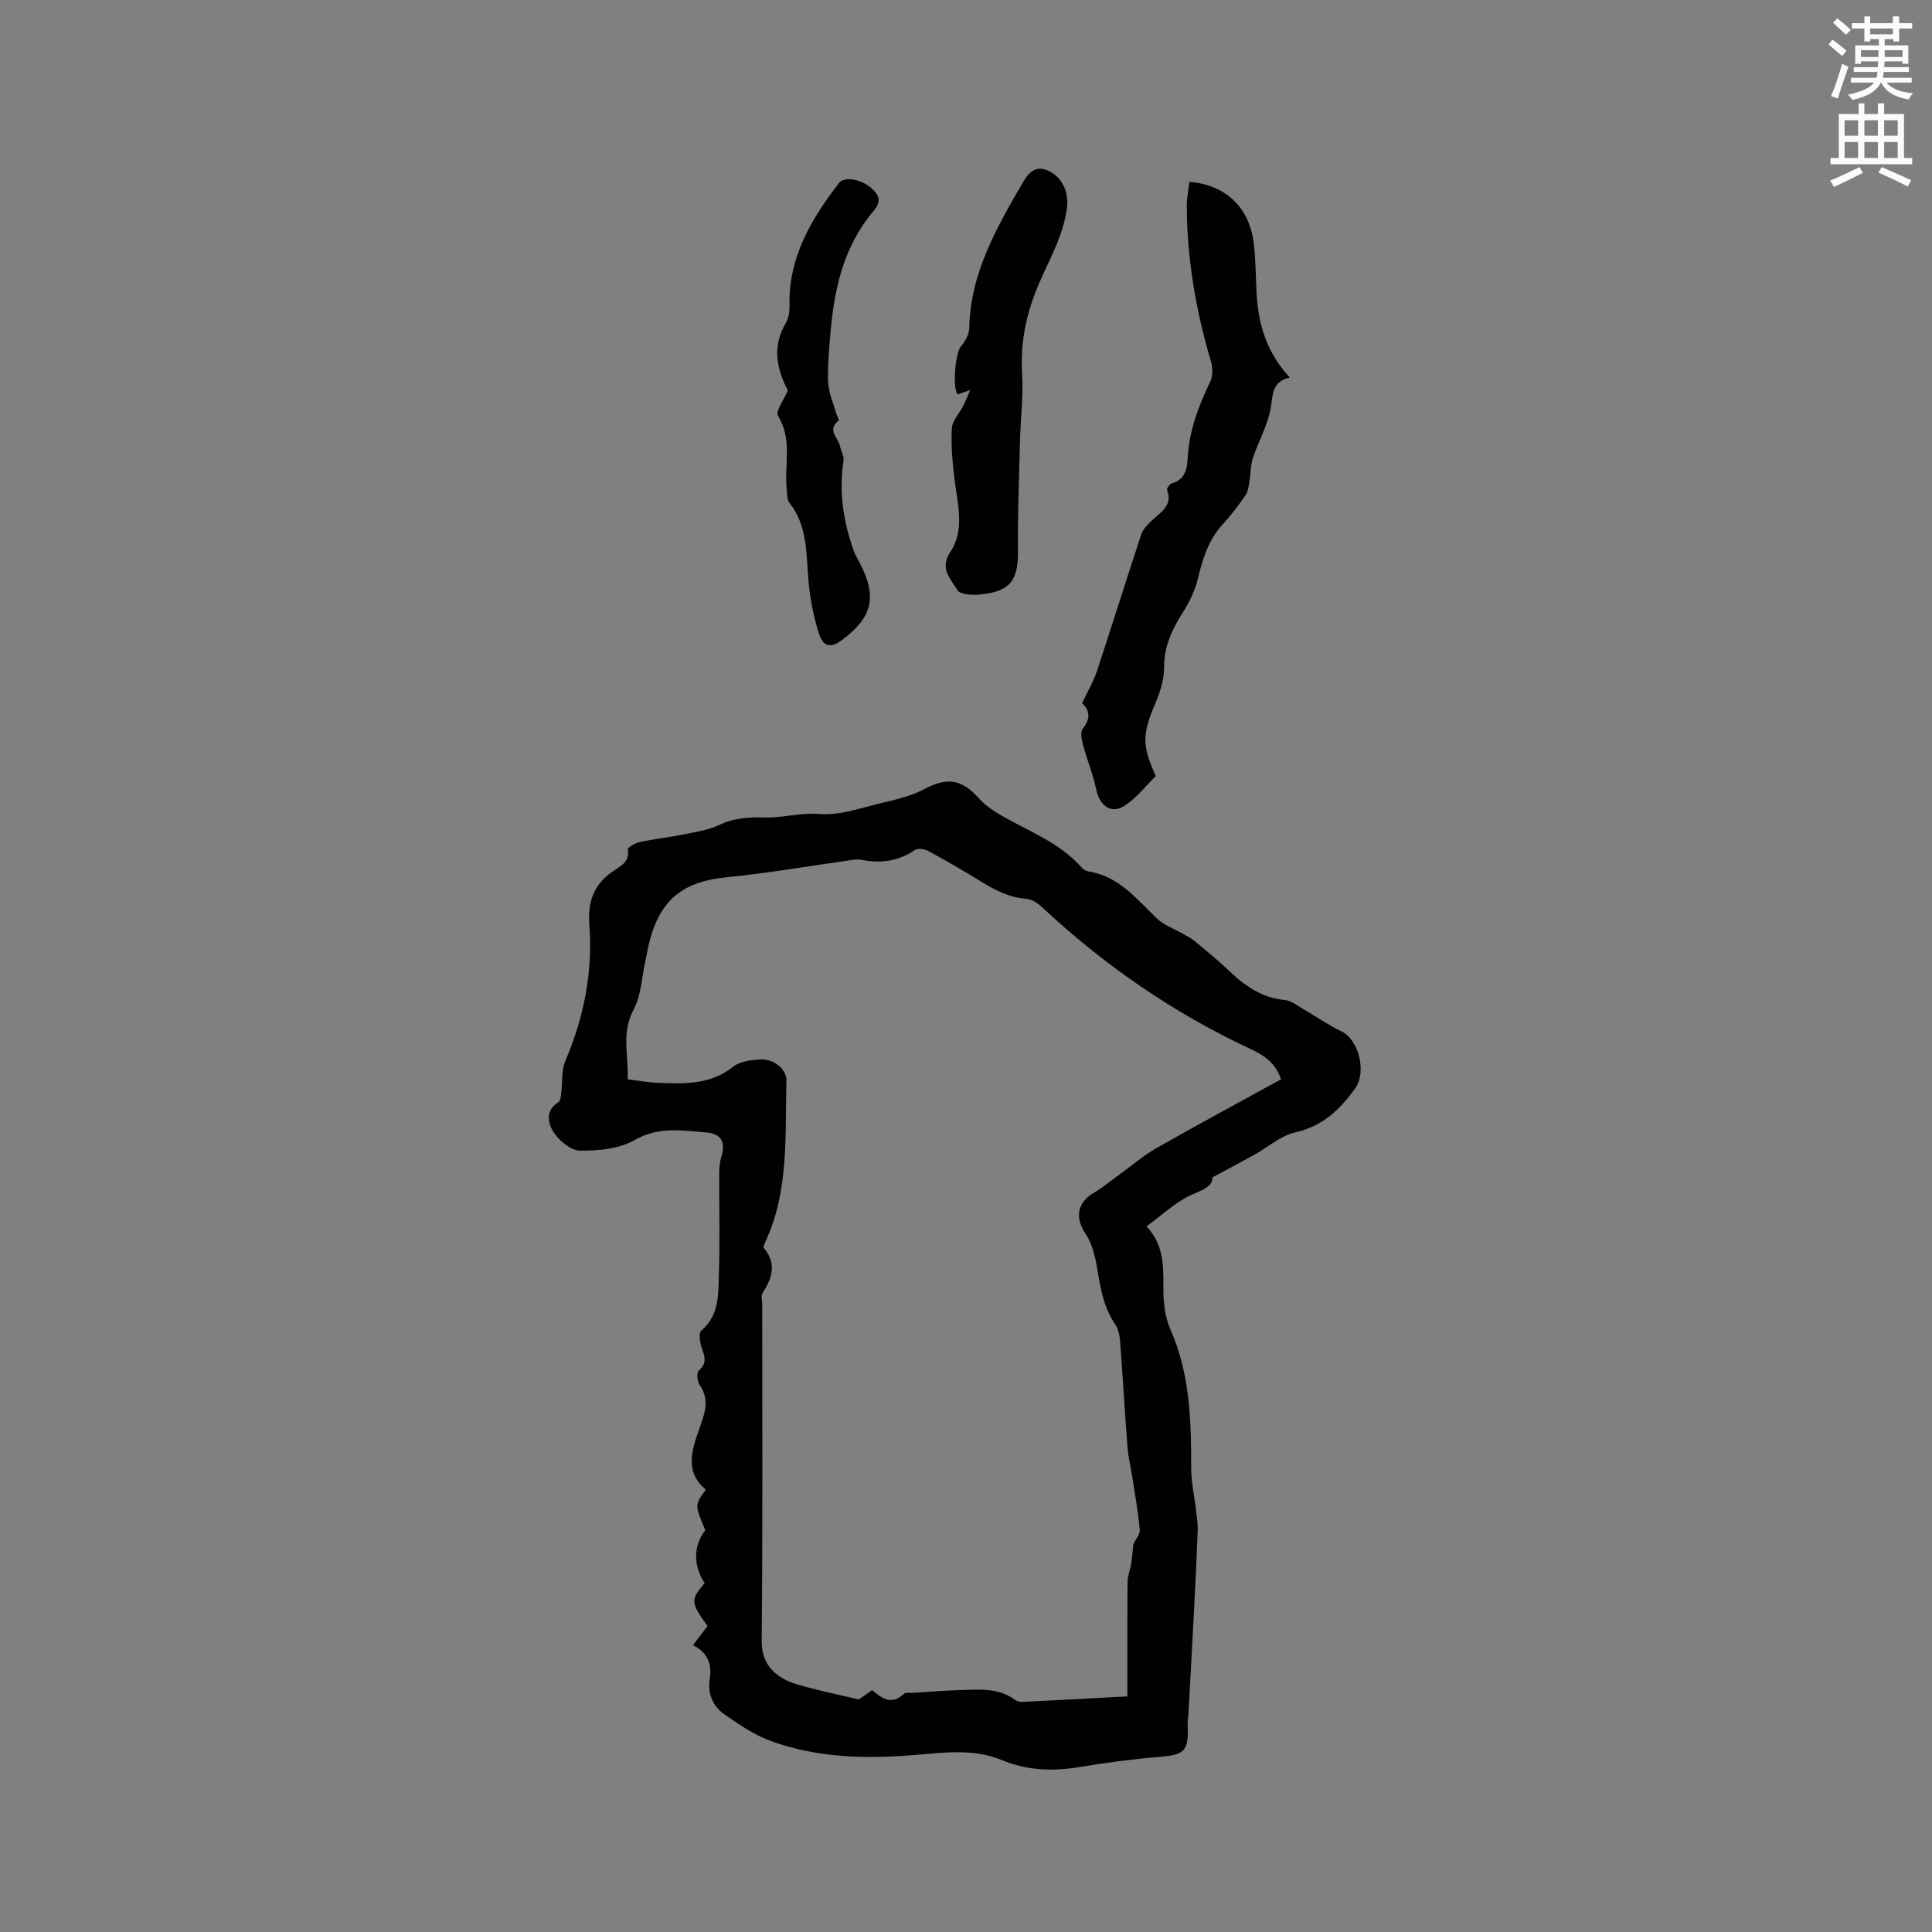 <svg enable-background="new 0 0 400 400" viewBox="0 0 400 400" xmlns="http://www.w3.org/2000/svg"><rect x="0" y="0" width="400" height="400" fill="#808080" stroke="none"/><path d="m378.6 9.2.8-1c.9.7 1.9 1.4 2.9 2.3l-.9 1.1c-1.1-.9-2-1.7-2.8-2.4zm.5 10.7c.9-2.1 1.6-4.3 2.3-6.7.4.2.8.4 1.3.6-.7 2.1-1.5 4.3-2.2 6.6zm.4-15.2.9-.9c1 .8 2 1.6 2.8 2.4l-1 1c-1-.9-1.9-1.8-2.7-2.5zm12.5-1.3h1.2v1.4h2.7v1.1h-2.7v2.7h-1.2v-.5h-1.8v1.3h4.9v3.8h-1.2v-.5h-3.7c0 .4-.1.9-.1 1.2h5.1v1h-5.2c0 .5-.1.9-.2 1.2h6v1h-5.2c1.1 1.3 2.9 2 5.5 2.2-.4.4-.7.8-.9 1.3-2.9-.5-4.8-1.6-5.7-3.5h-.1c-.8 1.7-2.7 2.9-5.9 3.6-.2-.4-.6-.8-.9-1.1 2.8-.6 4.6-1.4 5.4-2.5h-4.8v-1h5.3c.1-.3.2-.7.2-1.2h-4.9v-1h5c0-.4 0-.8.1-1.2h-3.6v.5h-1.2v-3.8h4.9v-1.3h-1.8v.5h-1.2v-2.7h-2.6v-1.1h2.6v-1.4h1.2v1.4h4.7v-1.4zm-6.7 8.4h3.6c0-.4 0-.9 0-1.4h-3.6zm1.9-4.7h4.7v-1.2h-4.7zm6.7 3.3h-3.7v1.4h3.7z" fill="#fafbfc"/><path d="m384.7 21.4h1.3v2.2h2.8v-2.2h1.3v2.2h4.1v9.1h1.7v1.3h-16.9v-1.3h1.7v-9.1h4.1v-2.2zm.3 13.2.7 1.2c-1.8.9-3.8 1.9-6 2.9-.2-.4-.5-.8-.8-1.3 2.4-1 4.4-2 6.1-2.8zm-3.1-6.5h2.8v-3.2h-2.8zm0 4.6h2.8v-3.3h-2.8zm4.1-4.6h2.8v-3.2h-2.8zm0 4.6h2.8v-3.3h-2.8zm3.6 1.9c2.1.9 4.1 1.8 6.1 2.7l-.7 1.3c-2.2-1.1-4.2-2-6.1-2.9zm3.3-9.7h-2.8v3.2h2.8zm-2.8 7.8h2.8v-3.3h-2.8z" fill="#fafbfc"/><g fill="#010104"><path d="m143.47 340.61c1.26-1.65 2.15-2.82 3.03-3.96-3.55-4.86-3.58-5.42-.61-8.88-2.4-3.59-2.35-7.81.14-10.97-2.22-5.22-2.22-5.22.11-8.39-4.31-3.55-3.01-7.88-1.44-12.34 1.07-3.04 2.41-6.13.14-9.35-.51-.72-.63-2.57-.16-2.97 2.18-1.82.81-3.58.39-5.45-.2-.91-.38-2.39.11-2.8 3.78-3.16 3.52-7.57 3.66-11.71.23-6.98.03-13.97.07-20.96.01-1.15.13-2.35.46-3.45.93-3.07-.2-4.71-3.3-4.94-4.97-.37-9.77-1.25-14.7 1.61-3.18 1.84-7.53 2.21-11.34 2.17-1.89-.02-4.32-2.1-5.47-3.9-1.11-1.74-1.71-4.44 1.05-6.12.43-.26.5-1.23.59-1.9.29-2.22 0-4.66.84-6.63 3.85-9.04 5.72-18.39 4.98-28.19-.35-4.59.8-8.25 4.75-11 1.49-1.03 3.68-1.94 3.21-4.65-.06-.36 1.53-1.29 2.46-1.49 3-.64 6.06-.97 9.07-1.58 2.47-.5 5.06-.87 7.31-1.93 3.16-1.48 6.12-1.68 9.63-1.58 3.62.11 7.24-1.05 11.19-.72 4.23.36 8.67-1.29 12.96-2.3 2.96-.7 6.02-1.41 8.67-2.81 4.77-2.52 7.71-2.2 11.29 1.76 1.18 1.3 2.65 2.41 4.16 3.31 5.89 3.49 12.53 5.79 17.23 11.14.33.37.86.71 1.34.78 6.4.96 10.07 5.8 14.35 9.85 1.37 1.3 3.33 1.97 5.02 2.94.9.52 1.87.96 2.66 1.62 2.37 1.96 4.76 3.9 6.98 6.03 3.35 3.21 6.94 5.76 11.77 6.2 1.24.12 2.43 1.09 3.6 1.77 2.7 1.56 5.27 3.38 8.07 4.71 3.53 1.68 5.28 8.41 2.84 11.8-3.14 4.37-6.72 7.84-12.38 9.11-3.03.68-5.68 3.07-8.52 4.65-2.68 1.49-5.39 2.91-8.65 4.68.01 1.75-1.67 2.46-4.06 3.48-3.41 1.45-6.24 4.24-9.61 6.66 3.57 3.72 3.53 8.09 3.5 12.61-.02 2.9.29 6.07 1.44 8.68 4.08 9.21 4.33 18.87 4.32 28.66 0 3.11.71 6.21 1.07 9.32.14 1.23.33 2.48.28 3.72-.2 5.37-.46 10.74-.74 16.11-.38 7.36-.79 14.72-1.19 22.07-.03.63-.19 1.26-.16 1.89.27 5.62-.55 6.34-6 6.79-5.47.45-10.93 1.18-16.34 2.08-5.55.92-10.82.78-16.14-1.44-5.86-2.45-12.12-1.52-18.23-1.03-10.02.81-19.96.57-29.49-2.88-3.39-1.23-6.53-3.35-9.53-5.42-2.46-1.7-3.71-4.27-3.21-7.44.47-2.96-.31-5.44-3.47-7.02zm-13.52-117.14c2.35.28 4.24.63 6.13.71 5.52.22 10.99.47 15.76-3.36 1.35-1.08 3.57-1.33 5.42-1.47 2.86-.22 5.63 1.98 5.56 4.42-.31 11.28.6 22.75-4.4 33.42-.17.37-.46.98-.31 1.15 2.71 3.21 1.82 6.23-.22 9.34-.39.6-.08 1.66-.08 2.51 0 23.12.11 46.24-.11 69.35-.04 3.87 1.48 6.29 4.44 8 1.78 1.02 3.91 1.48 5.93 2.02 3.02.8 6.08 1.44 9.74 2.29.43-.3 1.53-1.07 2.76-1.92 2.04 1.75 4.1 3.14 6.57.76.35-.34 1.22-.16 1.85-.2 3.28-.21 6.55-.49 9.83-.58 3.9-.11 7.88-.51 11.34 2.03.39.29 1 .44 1.49.42 6.96-.34 13.93-.72 21.76-1.14 0-8.12-.03-15.95.04-23.77.01-1.22.55-2.43.74-3.66.22-1.43.33-2.88.46-4.07.5-1.07 1.42-2.08 1.33-3-.34-3.64-.98-7.25-1.54-10.87-.32-2.07-.84-4.12-1-6.2-.57-7.37-.99-14.76-1.55-22.13-.09-1.12-.36-2.38-.98-3.28-2.48-3.64-3.11-7.78-3.82-11.98-.4-2.34-1.03-4.85-2.32-6.78-2.23-3.33-1.81-6.45 1.69-8.52 1.71-1.01 3.26-2.3 4.88-3.46 2.71-1.95 5.26-4.18 8.14-5.82 8.53-4.87 17.19-9.51 25.76-14.23-1.33-3.76-3.92-5.13-6.63-6.41-15.85-7.43-30.05-17.25-42.83-29.19-.87-.81-2.07-1.66-3.17-1.74-3.52-.24-6.46-1.74-9.37-3.52-3.61-2.22-7.27-4.35-10.99-6.38-.78-.42-2.19-.65-2.81-.23-3.47 2.35-7.15 2.84-11.17 2.02-.99-.2-2.1.09-3.14.24-8.27 1.15-16.5 2.59-24.8 3.4-8.59.85-13.37 4.37-15.69 12.65-.43 1.53-.67 3.1-1.02 4.65-.76 3.4-.86 7.16-2.45 10.12-2.56 4.77-1.02 9.42-1.22 14.41z"/><path d="m224.02 145.6c1.2-2.55 2.38-4.51 3.08-6.62 3.12-9.43 6.06-18.92 9.19-28.35.37-1.12 1.38-2.1 2.28-2.94 1.82-1.71 4.25-3.02 3.07-6.24-.12-.32.51-1.24.94-1.36 2.83-.8 3.2-3.01 3.33-5.43.32-5.6 2.27-10.69 4.68-15.69.55-1.14.5-2.86.13-4.13-3.13-10.52-4.97-21.23-5.01-32.21-.01-1.67.36-3.33.55-4.99 7.53.65 12.4 5.27 13.31 12.7.42 3.46.41 6.98.6 10.47.34 6.4 2.13 12.26 6.87 17.36-3.76.85-3.47 3.51-3.95 6.29-.62 3.57-2.54 6.89-3.69 10.39-.5 1.53-.44 3.23-.72 4.84-.17.97-.28 2.07-.81 2.84-1.44 2.09-2.98 4.14-4.7 6.01-2.93 3.17-4.13 7-5.11 11.08-.59 2.48-1.74 4.94-3.12 7.1-2.27 3.56-3.95 7.1-3.93 11.5.01 2.44-.8 5.02-1.77 7.3-2.74 6.43-2.88 8.75.06 15.15-2.11 2.05-4.05 4.65-6.62 6.24-2.73 1.69-5.04-.2-5.72-3.47-.65-3.12-1.9-6.12-2.73-9.21-.29-1.08-.6-2.68-.05-3.37 1.8-2.26 1.3-3.99-.16-5.26z"/><path d="m200.87 80.75c-1.55.55-2.1.74-2.58.91-1.18-1.42-.45-8.53.57-9.81.87-1.08 1.79-2.53 1.81-3.82.19-11.42 5.65-20.85 11.13-30.3 1.37-2.36 2.97-3.72 5.83-2.07 2.59 1.49 3.62 4.55 3.29 7.21-.79 6.57-4.41 11.99-6.66 17.95-2.01 5.31-2.99 10.71-2.65 16.46.28 4.73-.32 9.51-.44 14.28-.19 7.5-.48 15-.41 22.49.06 6.13-1.59 8.41-7.84 9.04-1.58.16-4.15.02-4.69-.9-1.32-2.27-3.81-4.39-1.47-7.91 2.95-4.44 1.58-9.58.93-14.53-.48-3.66-.8-7.38-.63-11.05.08-1.6 1.59-3.12 2.4-4.71.42-.83.75-1.71 1.41-3.24z"/><path d="m163.11 80.85c-2.32-4.53-3.3-9.11-.42-13.96.61-1.02.8-2.43.77-3.65-.24-9.93 4.47-17.84 10.22-25.32 1.12-1.46 4.58-.85 6.68.99 1.65 1.44 2.23 2.74.51 4.76-6.18 7.27-8.16 16.12-8.94 25.33-.28 3.38-.61 6.78-.47 10.16.09 2.09 1.02 4.16 1.6 6.23.16.59.73 1.56.59 1.67-2.52 1.94-.09 3.57.26 5.31.21 1.02.89 2.08.74 3.02-1.02 6.43-.03 12.6 2.11 18.65.27.78.71 1.5 1.1 2.24 4.02 7.54 2.53 11.63-3.45 16.17-2.48 1.88-4.04 1.49-4.95-1.53-1.03-3.4-1.74-6.96-2.06-10.5-.51-5.67-.13-11.47-3.97-16.35-.51-.65-.44-1.79-.54-2.72-.55-5.04 1.24-10.28-1.79-15.21-.62-.98 1.27-3.5 2.01-5.29z"/></g></svg>